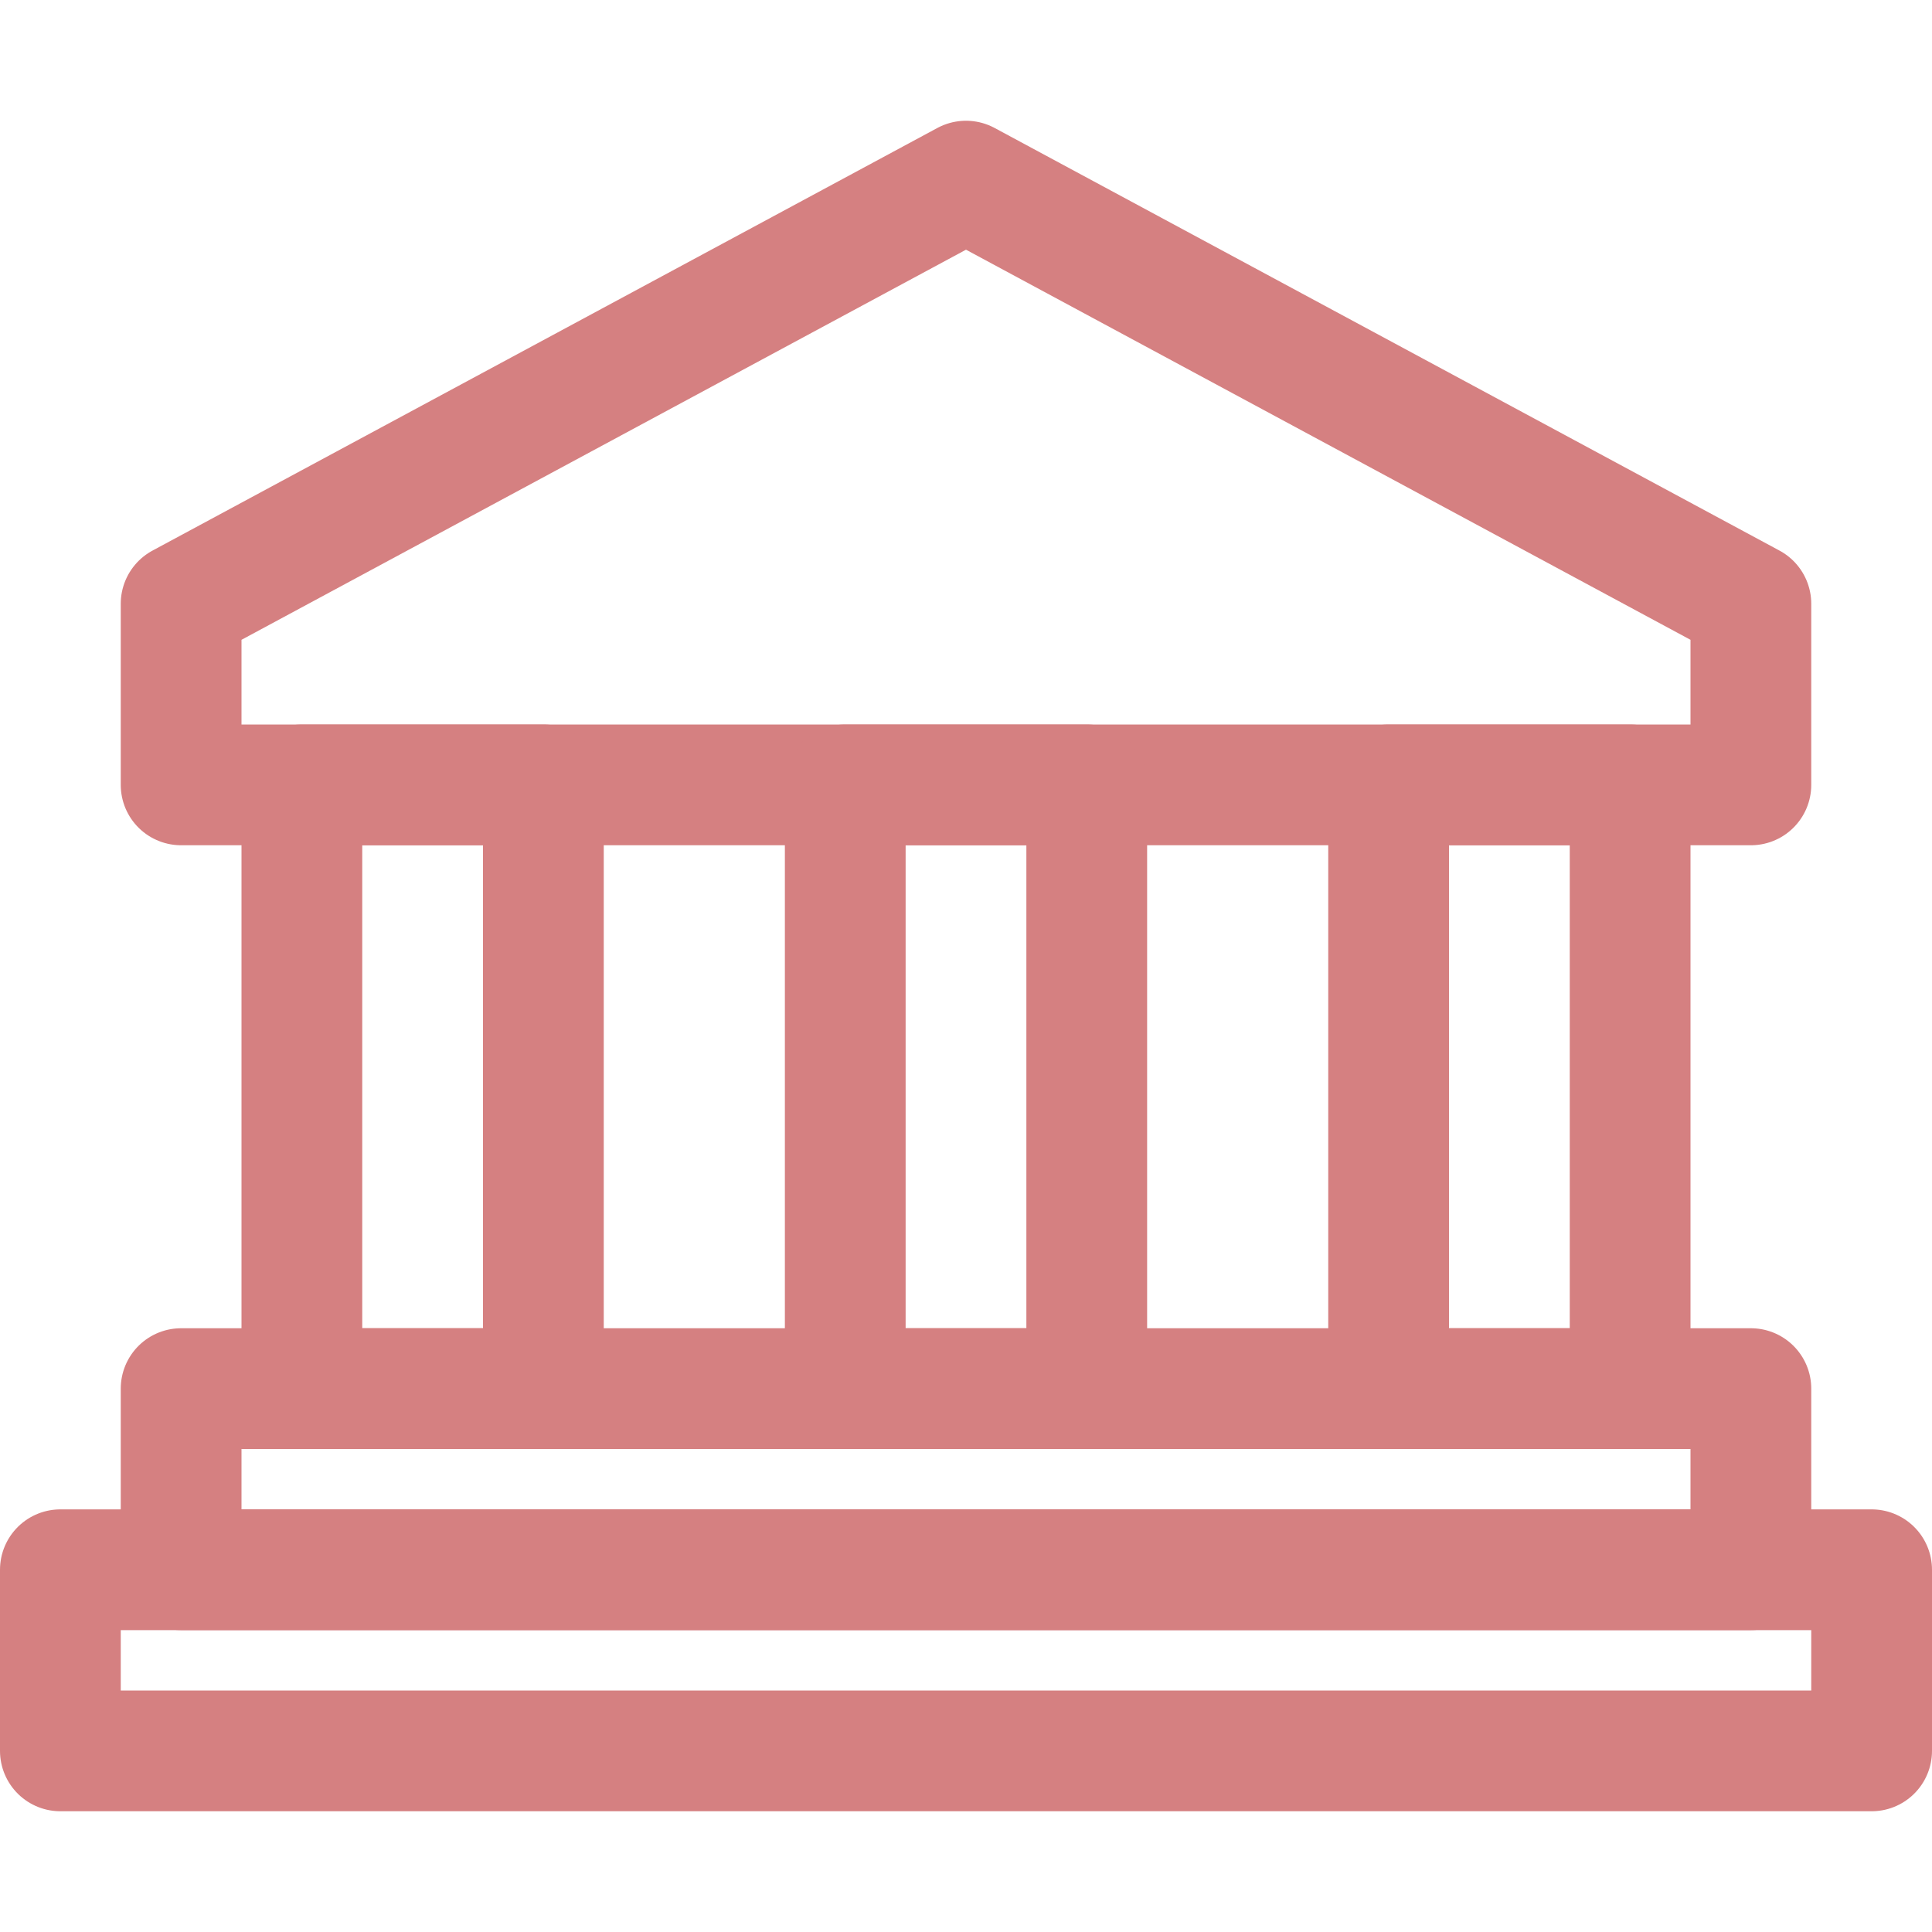 <?xml version="1.0" encoding="utf-8"?>
<!-- Generator: Adobe Illustrator 23.0.3, SVG Export Plug-In . SVG Version: 6.00 Build 0)  -->
<svg version="1.1" id="Icons" xmlns="http://www.w3.org/2000/svg" xmlns:xlink="http://www.w3.org/1999/xlink" x="0px" y="0px"
	 viewBox="0 0 32 32" style="enable-background:new 0 0 32 32;" xml:space="preserve">
<style type="text/css">
	.st0{fill:none;stroke:#d58081;stroke-width:2;stroke-linecap:round;stroke-linejoin:round;stroke-miterlimit:10;}
</style>
<polygon class="st0" points="16,3 3,10 3,13 29,13 29,10 "/>
<rect x="14" y="13" class="st0" width="4" height="10"/>
<rect x="23" y="13" class="st0" width="4" height="10"/>
<rect x="5" y="13" class="st0" width="4" height="10"/>
<rect x="3" y="23" class="st0" width="26" height="3"/>
<rect x="1" y="26" class="st0" width="30" height="3"/>
</svg>
